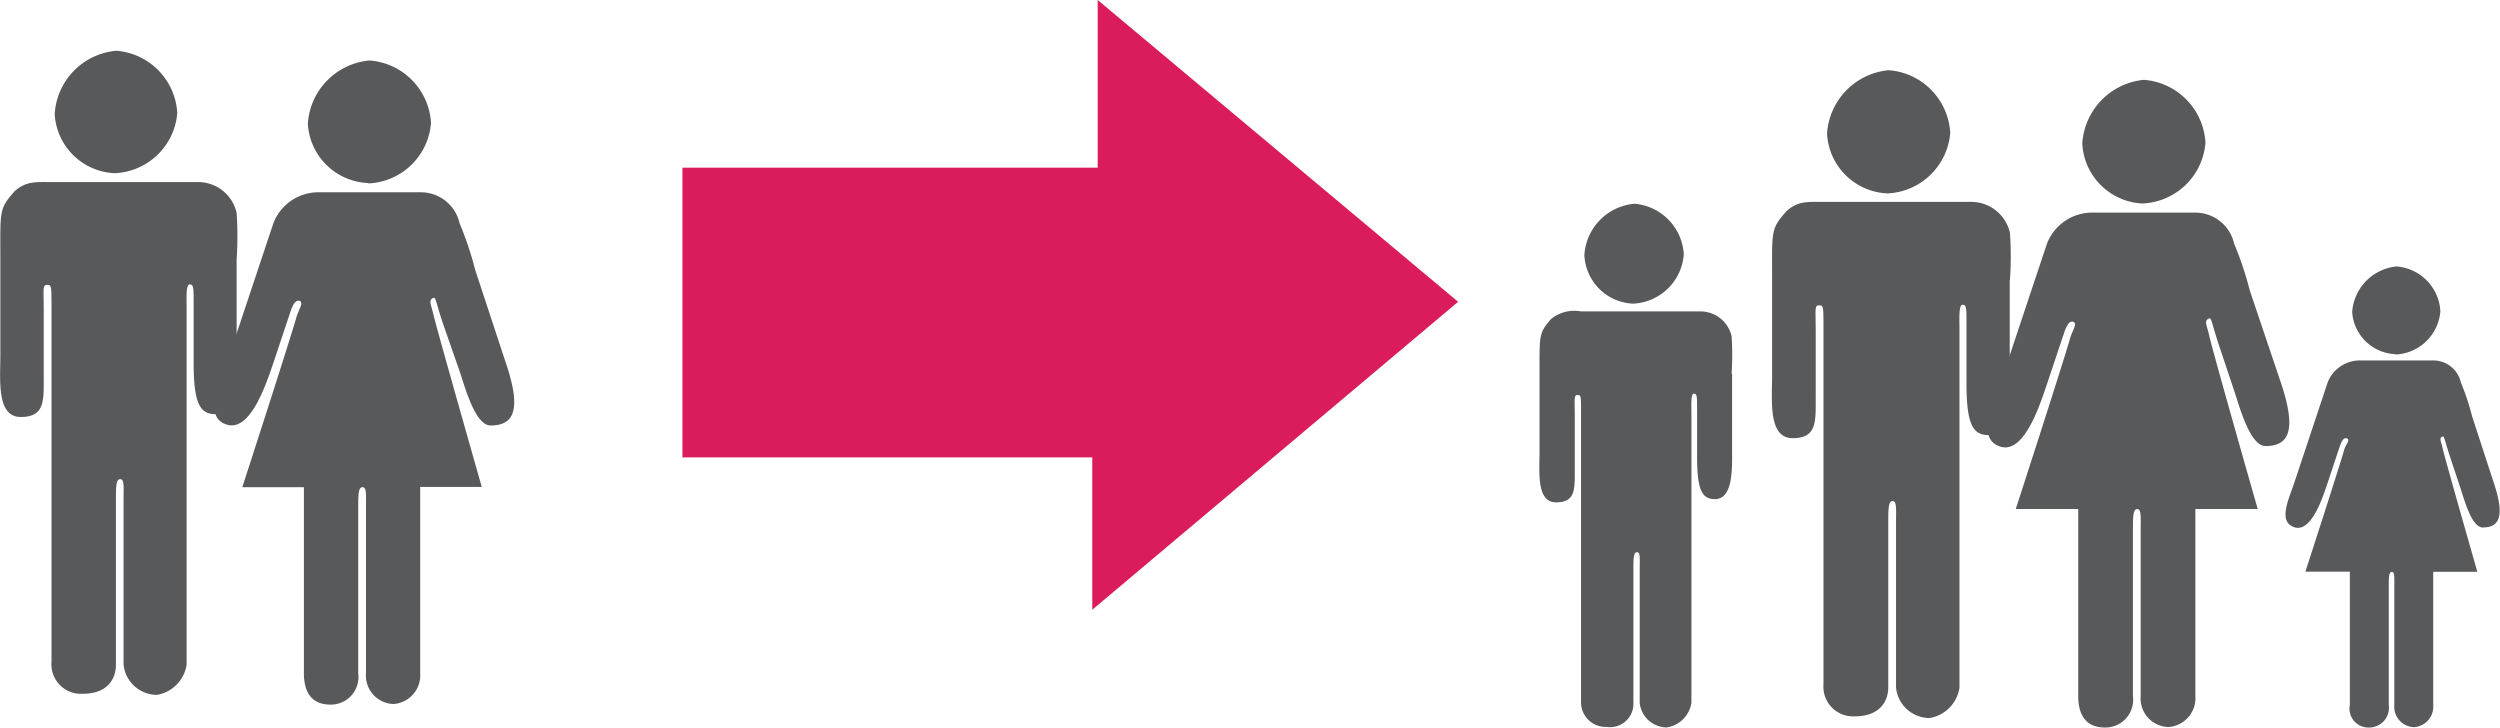 <svg id="Layer_1" data-name="Layer 1" xmlns="http://www.w3.org/2000/svg" viewBox="0 0 202.95 59.06"><defs><style>.cls-1{fill:#58595b;fill-rule:evenodd;}.cls-2{fill:#da1c5c;}</style></defs><title>ArrowSellerBuyerFamilyIcon</title><path class="cls-1" d="M669.12,289.57a5.35,5.35,0,0,0,5.09-4.91,5.4,5.4,0,0,0-5-5.09,5.52,5.52,0,0,0-5,5.15A5.12,5.12,0,0,0,669.12,289.57Zm9.94,7a28.1,28.1,0,0,0,0-3.79,3.22,3.22,0,0,0-3.16-2.52h-12c-1.26,0-2.08-.09-3,0.77-1.28,1.45-1.15,1.57-1.15,5.61v7.71c0,2-.34,5.09,1.66,5.09s1.88-1.35,1.88-3.37c0-2.84,0-3.58,0-5.26,0-1.84-.11-2.15.26-2.15s0.37,0,.37,2,0,27.27,0,28.75a2.41,2.41,0,0,0,2.57,2.61c1.89,0,2.69-1.11,2.69-2.37V316.42c0-1.26,0-1.87.35-1.87s0.28,0.61.28,1.87v13.25a2.74,2.74,0,0,0,2.73,2.49,2.94,2.94,0,0,0,2.42-2.46c0-5,0-27.5,0-29.09,0-.86-0.07-2,0.25-2s0.32,0.3.32,1.54V305c0,3.32.52,4.19,1.78,4.19,1.89,0,1.73-3.24,1.73-5v-7.57Z" transform="translate(-515.89 -273.87)"/><path class="cls-1" d="M698.53,297.46a26.78,26.78,0,0,0-1.27-3.8,3.23,3.23,0,0,0-3.17-2.53h-8.23a3.94,3.94,0,0,0-3.8,2.53l-1.27,3.8-2.53,7.6c-0.64,1.9-1.9,4.43,0,5.06s3.16-3.16,3.8-5.06l1.27-3.8c0.14-.35.39-1.45,0.88-1.26,0.31,0.13,0,.55-0.25,1.26-0.49,1.79-4.43,13.93-4.43,13.93h5.07v15.19c0,1.27.44,2.55,2.16,2.55a2.25,2.25,0,0,0,2.28-2.55v-13.3c0-1.26,0-1.88.35-1.88s0.28,0.62.28,1.88v13.3a2.32,2.32,0,0,0,2.26,2.51,2.35,2.35,0,0,0,2.18-2.51V315.19h5.06s-3.43-12-3.92-14c-0.19-.89-0.43-1.22-0.12-1.42s0.21,0.05.88,2.08l1.27,3.8c0.44,1.31,1.27,4.43,2.53,4.43,1.9,0,2.53-1.27,1.27-5.06Zm-8.71-7.07a5.36,5.36,0,0,0,5.11-4.93,5.42,5.42,0,0,0-5-5.11,5.54,5.54,0,0,0-5,5.17A5.13,5.13,0,0,0,689.81,290.39Z" transform="translate(-515.89 -273.87)"/><path class="cls-1" d="M648.46,298.52a4.32,4.32,0,0,0,4.12-4,4.37,4.37,0,0,0-4-4.11,4.46,4.46,0,0,0-4.07,4.16A4.13,4.13,0,0,0,648.46,298.52Zm8,5.69a22.71,22.71,0,0,0,0-3.06,2.6,2.6,0,0,0-2.55-2h-9.67a3,3,0,0,0-2.44.62c-1,1.17-.93,1.27-0.93,4.53v6.23c0,1.61-.27,4.12,1.34,4.12s1.52-1.09,1.52-2.72c0-2.3,0-2.89,0-4.25s-0.09-1.74.21-1.74,0.3,0,.3,1.6,0,22,0,23.23a2,2,0,0,0,2.08,2.11,1.89,1.89,0,0,0,2.17-1.92V320.21c0-1,0-1.51.29-1.51s0.22,0.49.22,1.51v10.71a2.22,2.22,0,0,0,2.2,2,2.38,2.38,0,0,0,2-2c0-4.08,0-22.23,0-23.51,0-.7-0.06-1.58.2-1.58s0.26,0.24.26,1.24V311c0,2.68.42,3.39,1.44,3.39,1.53,0,1.4-2.62,1.4-4.08v-6.12Z" transform="translate(-515.89 -273.87)"/><path class="cls-1" d="M716.57,307.65a19.08,19.08,0,0,0-.9-2.71,2.3,2.3,0,0,0-2.26-1.81h-5.86a2.81,2.81,0,0,0-2.71,1.81l-0.9,2.71-1.8,5.41c-0.45,1.35-1.35,3.16,0,3.61s2.26-2.25,2.71-3.61l0.9-2.71c0.1-.25.28-1,0.63-0.9s0,0.39-.18.9c-0.35,1.28-3.16,9.93-3.16,9.93h3.61v10.83a1.53,1.53,0,0,0,1.54,1.82,1.6,1.6,0,0,0,1.62-1.82v-9.47c0-.9,0-1.34.25-1.34s0.2,0.44.2,1.34v9.47a1.65,1.65,0,0,0,1.61,1.79,1.67,1.67,0,0,0,1.55-1.79V320.29H717s-2.45-8.56-2.8-9.95c-0.13-.63-0.31-0.87-0.09-1s0.15,0,.63,1.48l0.9,2.71c0.31,0.93.9,3.16,1.8,3.16,1.35,0,1.81-.9.9-3.61Zm-6.21-5a3.82,3.82,0,0,0,3.64-3.51,3.86,3.86,0,0,0-3.56-3.64,4,4,0,0,0-3.6,3.69A3.66,3.66,0,0,0,710.36,302.62Z" transform="translate(-515.89 -273.87)"/><path class="cls-2" d="M571.29,311h33.27v12.37l29.7-25L605,273.87v13.61H571.29V311Z" transform="translate(-515.89 -273.87)"/><path class="cls-1" d="M525.21,287.93a5.32,5.32,0,0,0,5.07-4.88,5.37,5.37,0,0,0-4.95-5.06,5.49,5.49,0,0,0-5,5.13A5.09,5.09,0,0,0,525.21,287.93Zm9.89,7a28,28,0,0,0,0-3.77,3.2,3.2,0,0,0-3.14-2.51h-11.9c-1.25,0-2.07-.09-3,0.76-1.27,1.44-1.14,1.57-1.14,5.58v7.66c0,2-.34,5.07,1.65,5.07s1.87-1.34,1.87-3.35c0-2.83,0-3.56,0-5.23,0-1.83-.11-2.14.26-2.14s0.37,0,.37,2,0,27.13,0,28.59a2.4,2.4,0,0,0,2.56,2.6c1.88,0,2.67-1.1,2.67-2.36V314.63c0-1.25,0-1.86.35-1.86s0.27,0.61.27,1.86V327.8a2.73,2.73,0,0,0,2.71,2.48,2.93,2.93,0,0,0,2.41-2.45c0-5,0-27.35,0-28.93,0-.86-0.07-1.94.25-1.94s0.32,0.29.32,1.53v4.83c0,3.3.51,4.17,1.77,4.17,1.88,0,1.72-3.22,1.72-5v-7.53Z" transform="translate(-515.89 -273.87)"/><path class="cls-1" d="M554.46,295.76A26.63,26.63,0,0,0,553.2,292a3.22,3.22,0,0,0-3.15-2.52h-8.19a3.92,3.92,0,0,0-3.78,2.52l-1.26,3.78-2.52,7.56c-0.63,1.89-1.89,4.41,0,5s3.15-3.15,3.78-5l1.26-3.78c0.13-.34.38-1.44,0.88-1.26,0.31,0.13,0,.55-0.25,1.26-0.49,1.78-4.41,13.86-4.41,13.86h5v15.11c0,1.26.43,2.54,2.15,2.54a2.24,2.24,0,0,0,2.26-2.54V315.29c0-1.26,0-1.87.35-1.87s0.28,0.61.28,1.87v13.23a2.31,2.31,0,0,0,2.24,2.5,2.33,2.33,0,0,0,2.16-2.5V313.4h5s-3.42-12-3.9-13.89c-0.19-.88-0.43-1.22-0.12-1.41s0.21,0.05.88,2.07L553.2,304c0.44,1.3,1.26,4.41,2.52,4.41,1.89,0,2.52-1.26,1.26-5Zm-8.67-7a5.33,5.33,0,0,0,5.09-4.9,5.39,5.39,0,0,0-5-5.08,5.51,5.51,0,0,0-5,5.14A5.11,5.11,0,0,0,545.8,288.73Z" transform="translate(-515.89 -273.87)"/></svg>